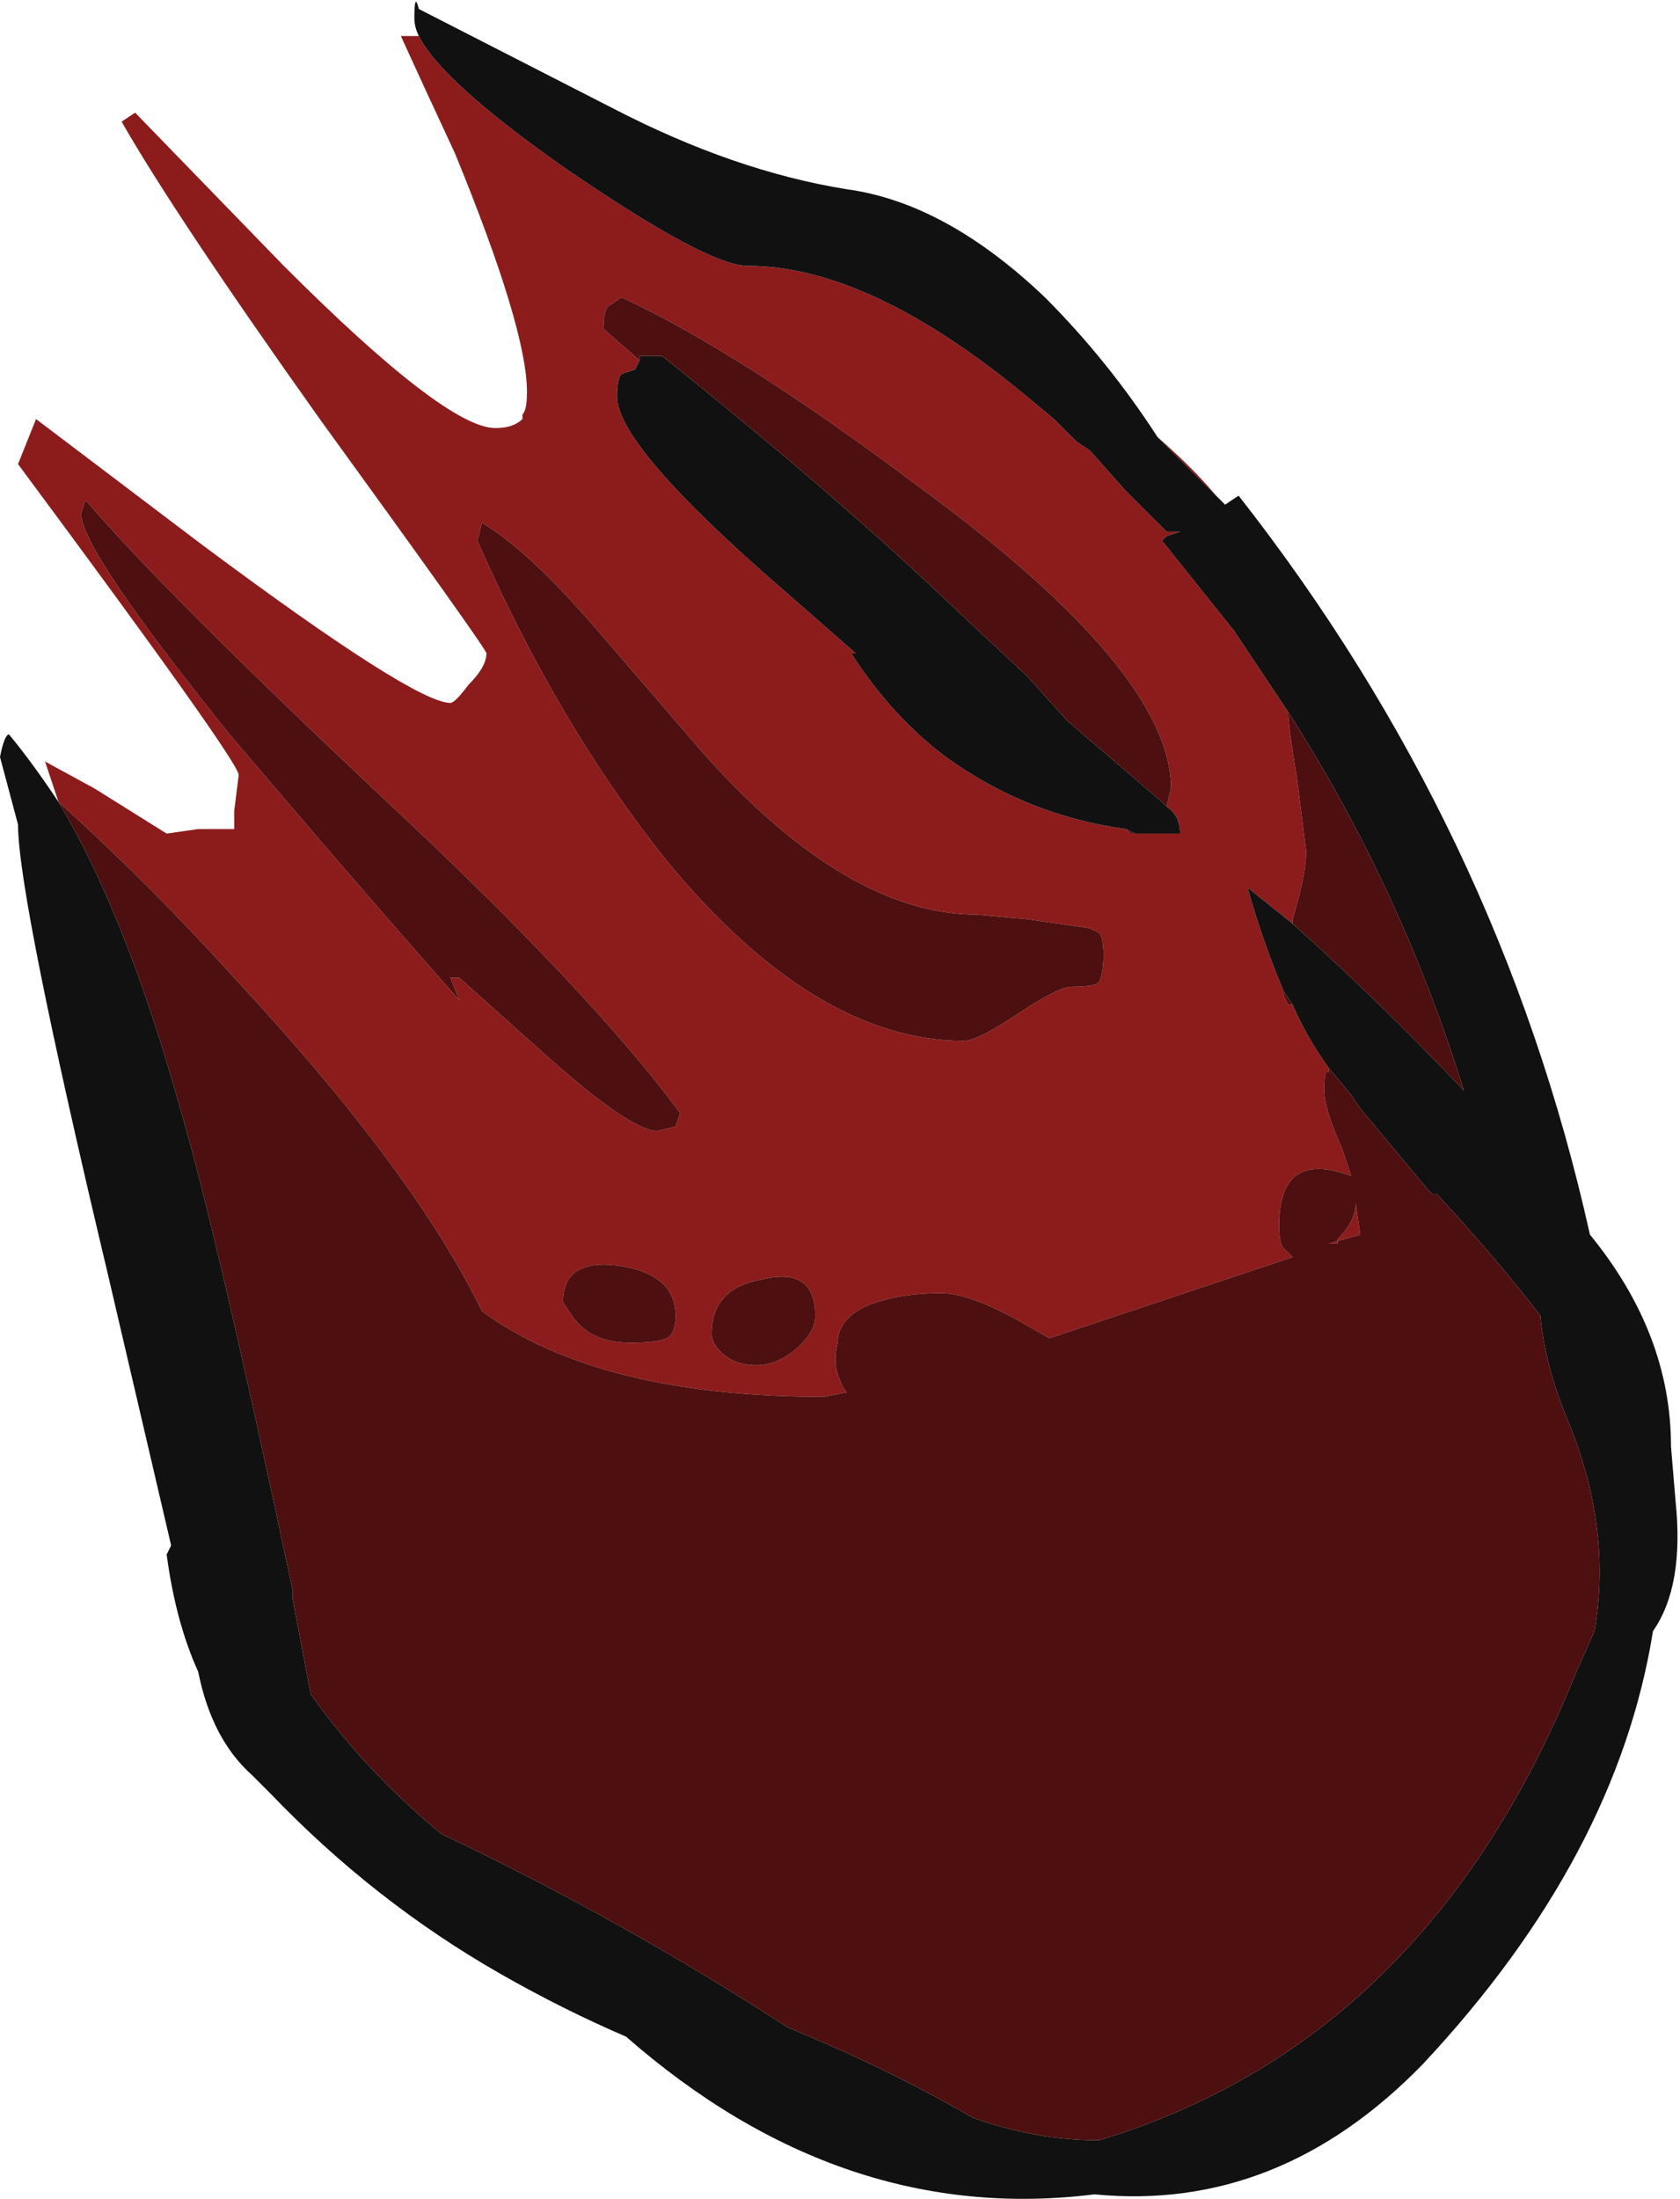 <?xml version="1.0" encoding="UTF-8" standalone="no"?>
<svg xmlns:ffdec="https://www.free-decompiler.com/flash" xmlns:xlink="http://www.w3.org/1999/xlink" ffdec:objectType="shape" height="24.4px" width="18.65px" xmlns="http://www.w3.org/2000/svg">
  <g transform="matrix(1.0, 0.0, 0.0, 1.0, 7.45, 24.4)">
    <path d="M6.05 -18.9 L5.4 -19.55 Q5.8 -19.2 6.05 -18.9 M-2.8 -24.0 Q-2.55 -23.5 -1.2 -22.55 0.4 -21.45 0.85 -21.45 2.2 -21.45 3.95 -20.0 L4.25 -19.75 4.5 -19.5 4.65 -19.4 5.05 -18.95 5.5 -18.5 5.65 -18.5 5.5 -18.45 5.45 -18.4 6.25 -17.4 6.85 -16.5 Q6.85 -16.35 6.95 -15.75 L7.05 -14.95 Q7.05 -14.7 6.9 -14.2 L6.9 -14.15 6.4 -14.55 Q6.55 -14.0 6.8 -13.4 L6.8 -13.35 6.85 -13.25 6.9 -13.25 Q7.05 -12.9 7.3 -12.55 L7.3 -12.5 Q7.25 -12.55 7.25 -12.3 7.25 -12.1 7.45 -11.65 L7.55 -11.35 Q6.75 -11.65 6.75 -10.8 6.75 -10.6 6.8 -10.55 L6.9 -10.45 4.2 -9.55 3.85 -9.75 Q3.3 -10.05 3.0 -10.05 2.5 -10.05 2.15 -9.9 1.85 -9.75 1.85 -9.5 1.8 -9.3 1.85 -9.15 1.9 -9.0 1.95 -8.95 L1.7 -8.9 Q-0.8 -8.9 -2.1 -9.85 -2.85 -11.4 -4.85 -13.55 -5.8 -14.6 -6.8 -15.5 L-6.95 -15.95 -6.4 -15.65 -5.6 -15.15 -5.25 -15.2 -4.85 -15.2 -4.85 -15.4 -4.8 -15.8 Q-4.8 -15.95 -7.25 -19.25 L-7.05 -19.75 -5.2 -18.35 Q-2.85 -16.6 -2.45 -16.6 -2.4 -16.6 -2.25 -16.8 -2.05 -17.0 -2.05 -17.15 -2.05 -17.2 -3.9 -19.75 -5.5 -22.0 -6.1 -23.05 L-5.95 -23.15 -4.3 -21.45 Q-2.5 -19.65 -1.95 -19.65 -1.75 -19.65 -1.65 -19.75 -1.65 -19.8 -1.65 -19.85 L-1.65 -19.8 Q-1.6 -19.85 -1.6 -20.05 -1.6 -20.75 -2.4 -22.7 -2.75 -23.45 -3.0 -24.0 L-2.8 -24.0 M-0.35 -20.4 L-0.4 -20.3 -0.55 -20.25 Q-0.6 -20.2 -0.6 -20.0 -0.6 -19.45 1.25 -17.85 L2.05 -17.15 2.0 -17.15 Q2.45 -16.45 3.05 -16.0 3.95 -15.35 5.05 -15.2 L5.1 -15.15 5.15 -15.15 5.65 -15.15 Q5.65 -15.35 5.5 -15.45 L5.55 -15.65 Q5.55 -16.95 2.75 -19.0 0.75 -20.5 -0.55 -21.1 L-0.7 -21.0 Q-0.75 -20.95 -0.75 -20.75 L-0.35 -20.4 M3.95 -14.2 L3.4 -14.25 Q1.95 -14.25 0.35 -16.05 L-0.9 -17.5 Q-1.6 -18.3 -2.1 -18.6 L-2.15 -18.4 Q-1.25 -16.35 -0.05 -14.85 1.6 -12.85 3.25 -12.85 3.4 -12.85 3.85 -13.15 4.3 -13.45 4.45 -13.45 4.7 -13.45 4.75 -13.5 4.8 -13.6 4.8 -13.8 4.8 -14.0 4.75 -14.05 L4.65 -14.1 3.95 -14.2 M0.55 -9.4 Q0.7 -9.25 0.95 -9.25 1.15 -9.25 1.35 -9.4 1.6 -9.6 1.6 -9.8 1.6 -10.35 1.0 -10.2 0.45 -10.1 0.45 -9.6 0.45 -9.5 0.55 -9.4 M0.05 -11.9 L0.1 -12.05 Q-0.9 -13.4 -3.15 -15.5 -5.6 -17.8 -6.5 -18.85 L-6.55 -18.7 Q-6.55 -18.3 -4.9 -16.25 -3.5 -14.6 -2.35 -13.3 L-2.45 -13.55 -2.35 -13.55 -1.4 -12.7 Q-0.45 -11.85 -0.15 -11.85 L0.05 -11.9 M7.4 -10.65 Q7.6 -10.85 7.6 -11.05 L7.65 -10.7 7.3 -10.6 7.4 -10.6 7.4 -10.65 M-0.55 -10.35 Q-1.2 -10.45 -1.2 -9.95 L-1.1 -9.8 Q-0.9 -9.5 -0.45 -9.5 -0.15 -9.5 -0.05 -9.55 0.05 -9.6 0.05 -9.8 0.05 -10.25 -0.55 -10.35" fill="#8c1c1c" fill-rule="evenodd" stroke="none"/>
    <path d="M5.4 -19.55 L6.05 -18.9 6.15 -18.8 6.3 -18.9 Q9.2 -15.2 10.2 -10.7 11.1 -9.6 11.1 -8.35 L11.15 -7.75 Q11.25 -6.8 10.9 -6.3 10.5 -3.8 8.35 -1.5 6.75 0.15 4.7 -0.05 1.9 0.3 -0.5 -1.8 -1.2 -2.1 -1.9 -2.5 -3.3 -3.3 -4.45 -4.5 L-4.65 -4.7 Q-5.1 -5.1 -5.25 -5.85 -5.5 -6.4 -5.6 -7.15 L-5.55 -7.25 -6.25 -10.25 Q-7.25 -14.45 -7.25 -15.25 L-7.45 -16.0 Q-7.4 -16.25 -7.35 -16.25 -7.1 -15.95 -6.8 -15.5 -6.05 -14.25 -5.45 -12.1 -5.05 -10.75 -4.2 -6.75 L-4.2 -6.65 -4.0 -5.6 Q-3.4 -4.75 -2.55 -4.05 -0.55 -3.1 1.3 -1.9 2.4 -1.45 3.35 -0.9 4.05 -0.65 4.75 -0.65 8.4 -1.75 10.05 -5.85 L10.25 -6.3 Q10.45 -7.45 9.95 -8.65 9.7 -9.25 9.65 -9.8 9.15 -10.45 8.5 -11.15 L8.45 -11.15 8.4 -11.2 7.65 -12.1 7.55 -12.25 7.3 -12.55 Q7.05 -12.9 6.9 -13.25 L6.8 -13.4 Q6.55 -14.0 6.4 -14.55 L6.9 -14.15 Q7.85 -13.3 8.8 -12.3 8.1 -14.55 6.85 -16.5 L6.25 -17.4 5.45 -18.4 5.5 -18.45 5.65 -18.5 5.5 -18.5 5.05 -18.95 4.65 -19.4 4.5 -19.5 4.25 -19.75 3.95 -20.0 Q2.2 -21.45 0.85 -21.45 0.4 -21.45 -1.2 -22.55 -2.55 -23.5 -2.8 -24.0 -2.85 -24.1 -2.85 -24.2 -2.85 -24.5 -2.8 -24.3 L-0.65 -23.2 Q0.7 -22.5 1.95 -22.3 3.05 -22.15 4.15 -21.1 4.85 -20.4 5.4 -19.55 M5.05 -15.2 Q3.95 -15.35 3.05 -16.0 2.45 -16.45 2.0 -17.15 L2.05 -17.15 1.25 -17.85 Q-0.6 -19.45 -0.6 -20.0 -0.6 -20.2 -0.55 -20.25 L-0.4 -20.3 -0.35 -20.4 -0.35 -20.45 -0.1 -20.45 Q1.9 -18.85 3.2 -17.6 L3.95 -16.9 4.4 -16.4 5.45 -15.5 5.5 -15.45 Q5.65 -15.35 5.65 -15.15 L5.15 -15.15 5.05 -15.2" fill="#111111" fill-rule="evenodd" stroke="none"/>
    <path d="M6.85 -16.5 Q8.1 -14.55 8.8 -12.3 7.85 -13.3 6.9 -14.15 L6.9 -14.2 Q7.05 -14.7 7.05 -14.95 L6.95 -15.75 Q6.85 -16.35 6.85 -16.5 M6.8 -13.4 L6.9 -13.25 6.85 -13.25 6.8 -13.35 6.8 -13.4 M7.3 -12.55 L7.55 -12.25 7.65 -12.1 8.4 -11.2 8.45 -11.15 8.5 -11.15 Q9.15 -10.45 9.65 -9.8 9.7 -9.25 9.95 -8.65 10.45 -7.45 10.25 -6.3 L10.05 -5.85 Q8.4 -1.75 4.75 -0.65 4.05 -0.65 3.35 -0.9 2.4 -1.45 1.3 -1.9 -0.55 -3.1 -2.55 -4.05 -3.4 -4.75 -4.0 -5.6 L-4.2 -6.65 -4.2 -6.75 Q-5.05 -10.75 -5.45 -12.1 -6.05 -14.25 -6.8 -15.5 -5.8 -14.6 -4.85 -13.55 -2.85 -11.4 -2.1 -9.85 -0.8 -8.9 1.7 -8.9 L1.95 -8.95 Q1.9 -9.0 1.85 -9.15 1.8 -9.3 1.85 -9.5 1.85 -9.75 2.15 -9.9 2.5 -10.05 3.0 -10.05 3.3 -10.05 3.85 -9.75 L4.2 -9.55 6.9 -10.45 6.8 -10.55 Q6.75 -10.6 6.75 -10.8 6.75 -11.65 7.55 -11.35 L7.45 -11.65 Q7.25 -12.1 7.25 -12.3 7.25 -12.55 7.3 -12.5 L7.3 -12.55 M5.05 -15.2 L5.15 -15.15 5.1 -15.15 5.05 -15.2 M5.5 -15.45 L5.45 -15.5 4.4 -16.4 3.95 -16.9 3.2 -17.6 Q1.9 -18.85 -0.1 -20.45 L-0.35 -20.45 -0.35 -20.4 -0.75 -20.75 Q-0.75 -20.95 -0.7 -21.0 L-0.55 -21.1 Q0.75 -20.5 2.75 -19.0 5.55 -16.95 5.55 -15.65 L5.5 -15.45 M3.95 -14.2 L4.65 -14.1 4.75 -14.05 Q4.8 -14.0 4.8 -13.8 4.8 -13.6 4.75 -13.5 4.7 -13.45 4.45 -13.45 4.3 -13.45 3.85 -13.15 3.4 -12.85 3.25 -12.85 1.6 -12.85 -0.05 -14.85 -1.25 -16.35 -2.15 -18.4 L-2.1 -18.6 Q-1.6 -18.3 -0.9 -17.5 L0.35 -16.05 Q1.95 -14.25 3.4 -14.25 L3.95 -14.2 M7.4 -10.65 L7.4 -10.6 7.3 -10.6 7.65 -10.7 7.6 -11.05 Q7.6 -10.85 7.4 -10.65 M0.05 -11.9 L-0.15 -11.85 Q-0.45 -11.85 -1.4 -12.7 L-2.35 -13.55 -2.45 -13.55 -2.35 -13.3 Q-3.5 -14.6 -4.9 -16.25 -6.55 -18.3 -6.55 -18.7 L-6.5 -18.85 Q-5.6 -17.8 -3.15 -15.5 -0.9 -13.4 0.1 -12.05 L0.05 -11.9 M0.55 -9.4 Q0.45 -9.5 0.45 -9.6 0.45 -10.1 1.0 -10.2 1.6 -10.35 1.6 -9.8 1.6 -9.6 1.35 -9.4 1.15 -9.25 0.95 -9.25 0.7 -9.25 0.55 -9.4 M-0.55 -10.35 Q0.05 -10.25 0.05 -9.8 0.05 -9.6 -0.05 -9.55 -0.15 -9.5 -0.45 -9.5 -0.9 -9.5 -1.1 -9.8 L-1.2 -9.95 Q-1.2 -10.45 -0.55 -10.35" fill="#4d0f0f" fill-rule="evenodd" stroke="none"/>
  </g>
</svg>
